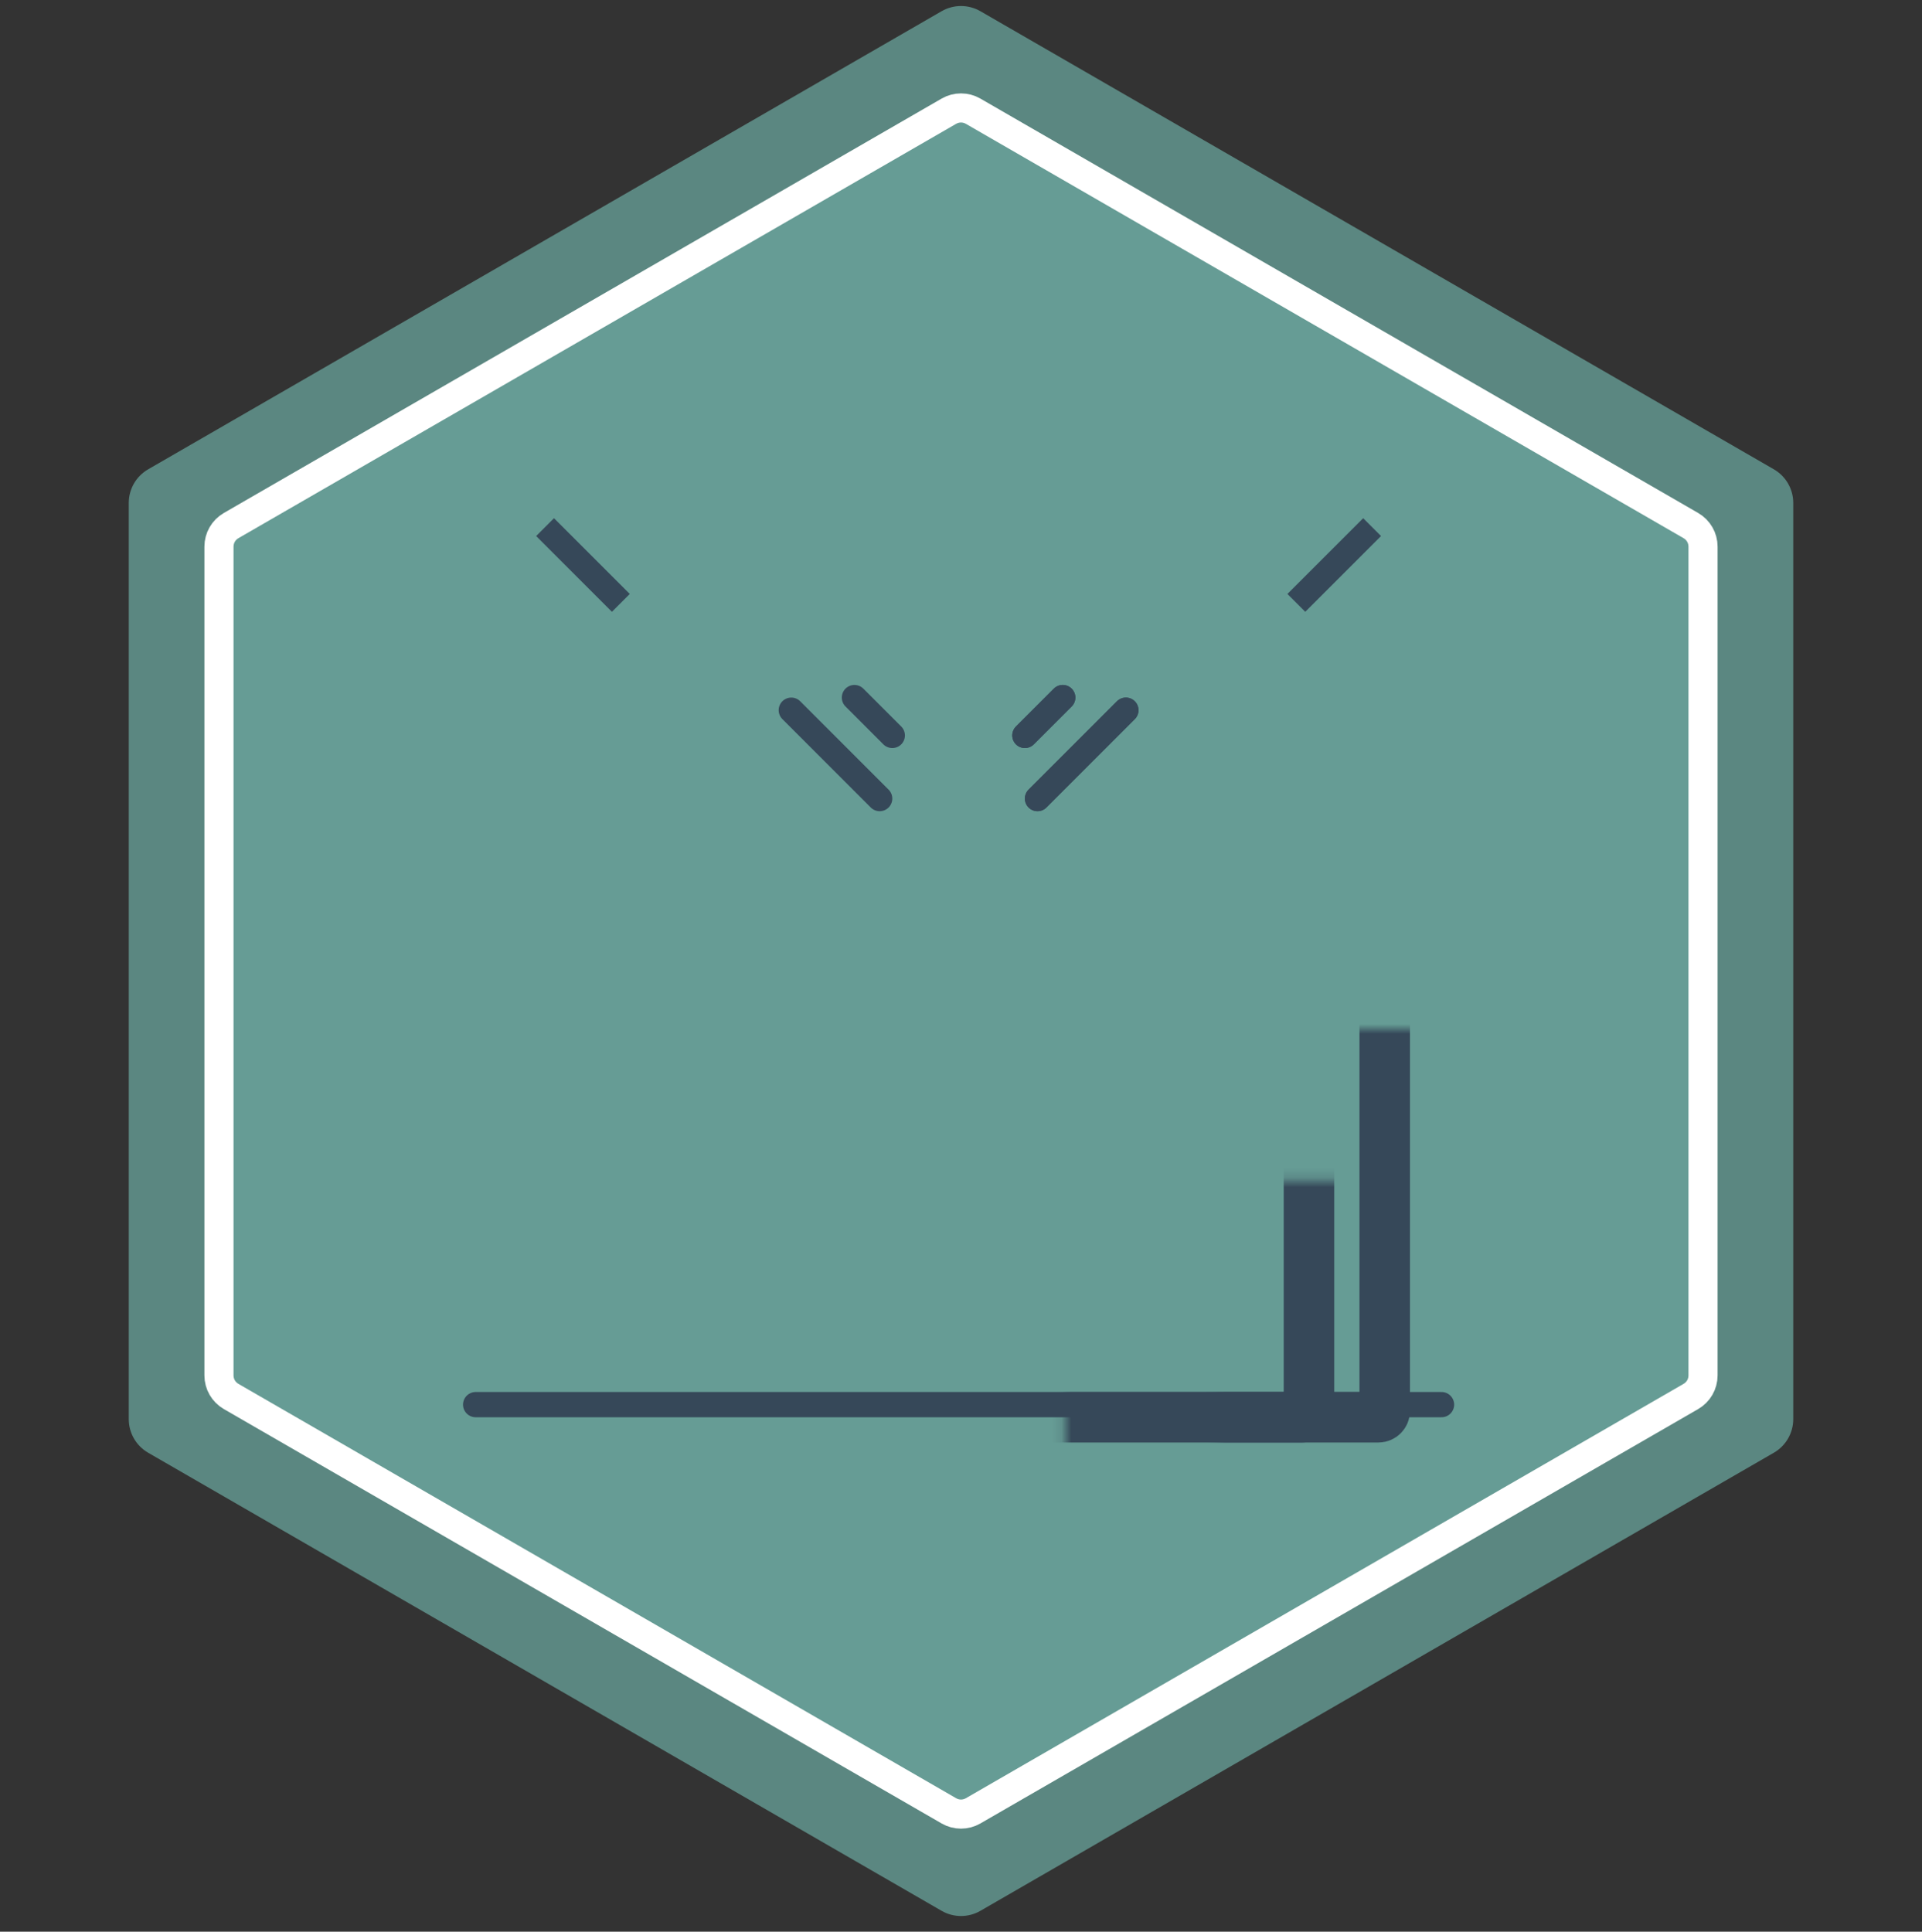 <svg width="198" height="199" viewBox="0 0 198 199" fill="none" xmlns="http://www.w3.org/2000/svg">
  <rect x="0" y="0" width="198" height="199" fill="#333333" stroke="none"/>
  <path opacity="0.8"
    d="M97 1.157C98.238 0.442 99.762 0.442 101 1.157L182.737 48.347C183.974 49.062 184.737 50.382 184.737 51.811V146.193C184.737 147.622 183.974 148.942 182.737 149.657L101 196.847C99.762 197.562 98.238 197.562 97 196.847L15.264 149.657C14.026 148.942 13.264 147.622 13.264 146.193V51.811C13.264 50.382 14.026 49.062 15.264 48.347L97 1.157Z"
    fill="#669C95" />
  <path
    d="M97.75 11.456C98.523 11.009 99.477 11.009 100.25 11.456L174.192 54.146C174.966 54.593 175.442 55.418 175.442 56.311V141.693C175.442 142.586 174.966 143.411 174.192 143.858L100.25 186.548C99.477 186.995 98.523 186.995 97.75 186.548L23.808 143.858C23.034 143.411 22.558 142.586 22.558 141.693V56.311C22.558 55.418 23.034 54.593 23.808 54.146L97.75 11.456Z"
    fill="#669C95" stroke="white" stroke-width="3" />
  <path d="M141.35 54.303L133.546 62.107" stroke="#364859" stroke-width="2.601" />
  <path d="M115.986 73.162L106.881 82.267" stroke="#364859" stroke-width="2.601" stroke-linecap="round"
    stroke-linejoin="round" />
  <path d="M115.986 73.162L106.881 82.267" stroke="#364859" stroke-width="2.601" stroke-linecap="round"
    stroke-linejoin="round" />
  <path d="M81.517 73.162L90.622 82.267" stroke="#364859" stroke-width="2.601" stroke-linecap="round"
    stroke-linejoin="round" />
  <path d="M109.482 71.861L105.58 75.763" stroke="#364859" stroke-width="2.601" stroke-linecap="round"
    stroke-linejoin="round" />
  <path d="M109.482 71.861L105.58 75.763" stroke="#364859" stroke-width="2.601" stroke-linecap="round"
    stroke-linejoin="round" />
  <path d="M88.021 71.861L91.923 75.763" stroke="#364859" stroke-width="2.601" stroke-linecap="round"
    stroke-linejoin="round" />
  <path d="M56.154 54.303L63.958 62.107" stroke="#364859" stroke-width="2.601" />
  <path d="M49 144.701H148.503" stroke="#364859" stroke-width="2.601" stroke-linecap="round" stroke-linejoin="round" />
  <mask id="path-12-inside-1" fill="white">
    <rect x="62.657" y="60.807" width="72.189" height="85.196" rx="0.65" />
  </mask>
  <rect x="62.657" y="60.807" width="72.189" height="85.196" rx="0.65" stroke="#364859" stroke-width="5.203"
    mask="url(#path-12-inside-1)" />
  <mask id="path-13-inside-2" fill="white">
    <rect x="68.511" y="66.66" width="28.615" height="73.49" rx="0.65" />
  </mask>
  <rect x="68.511" y="66.66" width="28.615" height="73.49" rx="0.65" fill="white" stroke="#364859"
    stroke-width="5.203" mask="url(#path-13-inside-2)" />
  <mask id="path-14-inside-3" fill="white">
    <rect x="100.378" y="66.66" width="28.615" height="73.49" rx="0.65" />
  </mask>
  <rect x="100.378" y="66.66" width="28.615" height="73.49" rx="0.65" fill="white" stroke="#364859"
    stroke-width="5.203" mask="url(#path-14-inside-3)" />
  <mask id="path-15-inside-4" fill="white">
    <rect x="54.853" y="53.002" width="87.797" height="93" rx="0.65" />
  </mask>
  <rect x="54.853" y="53.002" width="87.797" height="93" rx="0.65" stroke="#364859" stroke-width="5.203"
    mask="url(#path-15-inside-4)" />
  <mask id="path-16-inside-5" fill="white">
    <rect x="86.721" y="93.975" width="5.203" height="17.559" rx="1.301" />
  </mask>
  <rect x="86.721" y="93.975" width="5.203" height="17.559" rx="1.301" fill="#C4C4C4" stroke="#364859"
    stroke-width="5.203" mask="url(#path-16-inside-5)" />
  <mask id="path-17-inside-6" fill="white">
    <rect x="105.58" y="93.975" width="5.203" height="17.559" rx="1.301" />
  </mask>
  <rect x="105.58" y="93.975" width="5.203" height="17.559" rx="1.301" fill="#C4C4C4" stroke="#364859"
    stroke-width="5.203" mask="url(#path-17-inside-6)" />
</svg>
